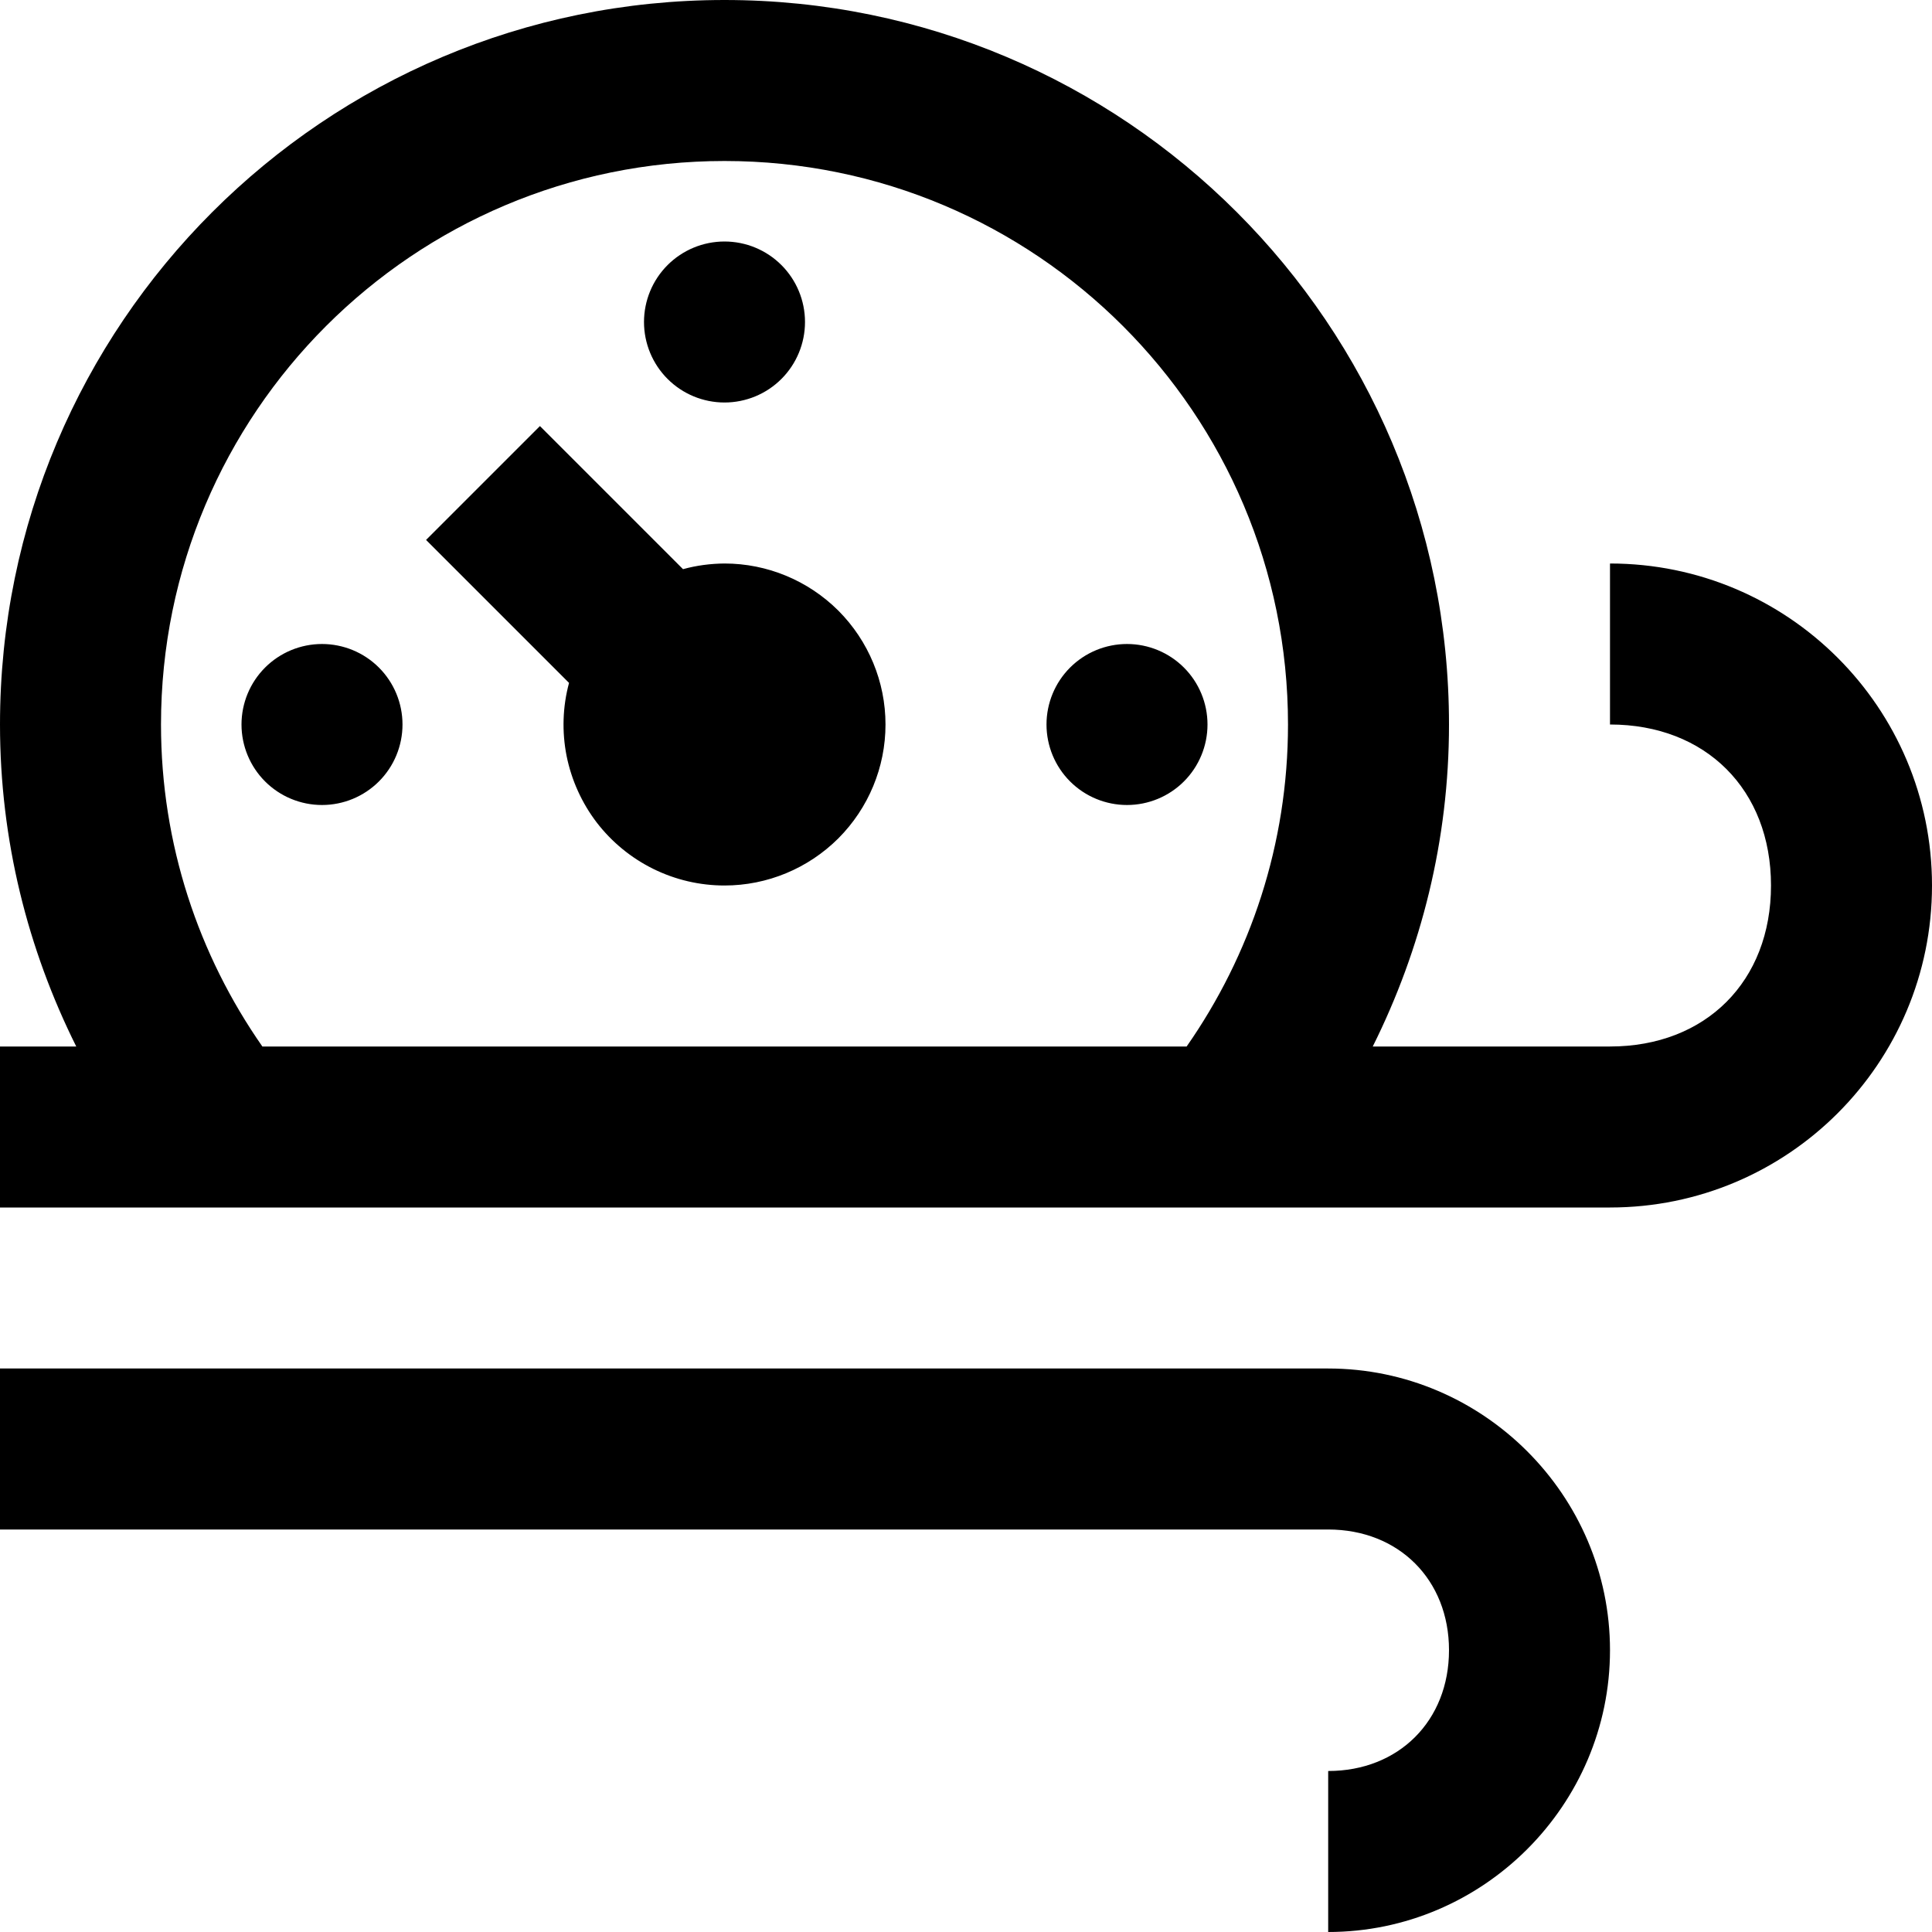 <svg width="15" height="15" viewBox="0 0 15 15" fill="none" xmlns="http://www.w3.org/2000/svg">
<path d="M5.625 0C2.518 0 0 2.518 0 5.625C0 6.525 0.216 7.371 0.592 8.125H0V9.375H12.5C13.881 9.375 15 8.256 15 6.875C15 5.494 13.881 4.375 12.5 4.375V5.625C13.244 5.625 13.75 6.131 13.75 6.875C13.75 7.619 13.244 8.125 12.5 8.125H10.658C11.034 7.371 11.25 6.525 11.25 5.625C11.25 2.518 8.732 0 5.625 0ZM5.625 1.25C8.041 1.25 10 3.209 10 5.625C10 6.555 9.708 7.416 9.213 8.125H2.037C1.542 7.416 1.25 6.555 1.25 5.625C1.25 3.209 3.209 1.25 5.625 1.25ZM5.625 1.875C5.459 1.875 5.3 1.941 5.183 2.058C5.066 2.175 5 2.334 5 2.5C5 2.666 5.066 2.825 5.183 2.942C5.3 3.059 5.459 3.125 5.625 3.125C5.791 3.125 5.95 3.059 6.067 2.942C6.184 2.825 6.25 2.666 6.25 2.5C6.25 2.334 6.184 2.175 6.067 2.058C5.95 1.941 5.791 1.875 5.625 1.875ZM4.192 3.308L3.308 4.192L4.418 5.302C4.368 5.487 4.362 5.681 4.399 5.869C4.437 6.057 4.517 6.234 4.633 6.386C4.75 6.538 4.9 6.661 5.072 6.746C5.244 6.831 5.433 6.875 5.625 6.875C5.957 6.875 6.274 6.743 6.509 6.509C6.743 6.274 6.875 5.957 6.875 5.625C6.875 5.293 6.743 4.976 6.509 4.741C6.274 4.507 5.957 4.375 5.625 4.375C5.516 4.376 5.408 4.39 5.303 4.419L4.192 3.308ZM2.5 5C2.334 5 2.175 5.066 2.058 5.183C1.941 5.3 1.875 5.459 1.875 5.625C1.875 5.791 1.941 5.95 2.058 6.067C2.175 6.184 2.334 6.25 2.5 6.25C2.666 6.25 2.825 6.184 2.942 6.067C3.059 5.95 3.125 5.791 3.125 5.625C3.125 5.459 3.059 5.3 2.942 5.183C2.825 5.066 2.666 5 2.5 5ZM8.75 5C8.584 5 8.425 5.066 8.308 5.183C8.191 5.3 8.125 5.459 8.125 5.625C8.125 5.791 8.191 5.95 8.308 6.067C8.425 6.184 8.584 6.25 8.75 6.25C8.916 6.25 9.075 6.184 9.192 6.067C9.309 5.95 9.375 5.791 9.375 5.625C9.375 5.459 9.309 5.3 9.192 5.183C9.075 5.066 8.916 5 8.75 5ZM0 10.625V11.875H10.312C10.86 11.875 11.25 12.265 11.25 12.812C11.25 13.36 10.86 13.75 10.312 13.75V15C11.515 15 12.5 14.015 12.5 12.812C12.5 11.61 11.515 10.625 10.312 10.625H0Z" fill="currentColor"/>
</svg>
